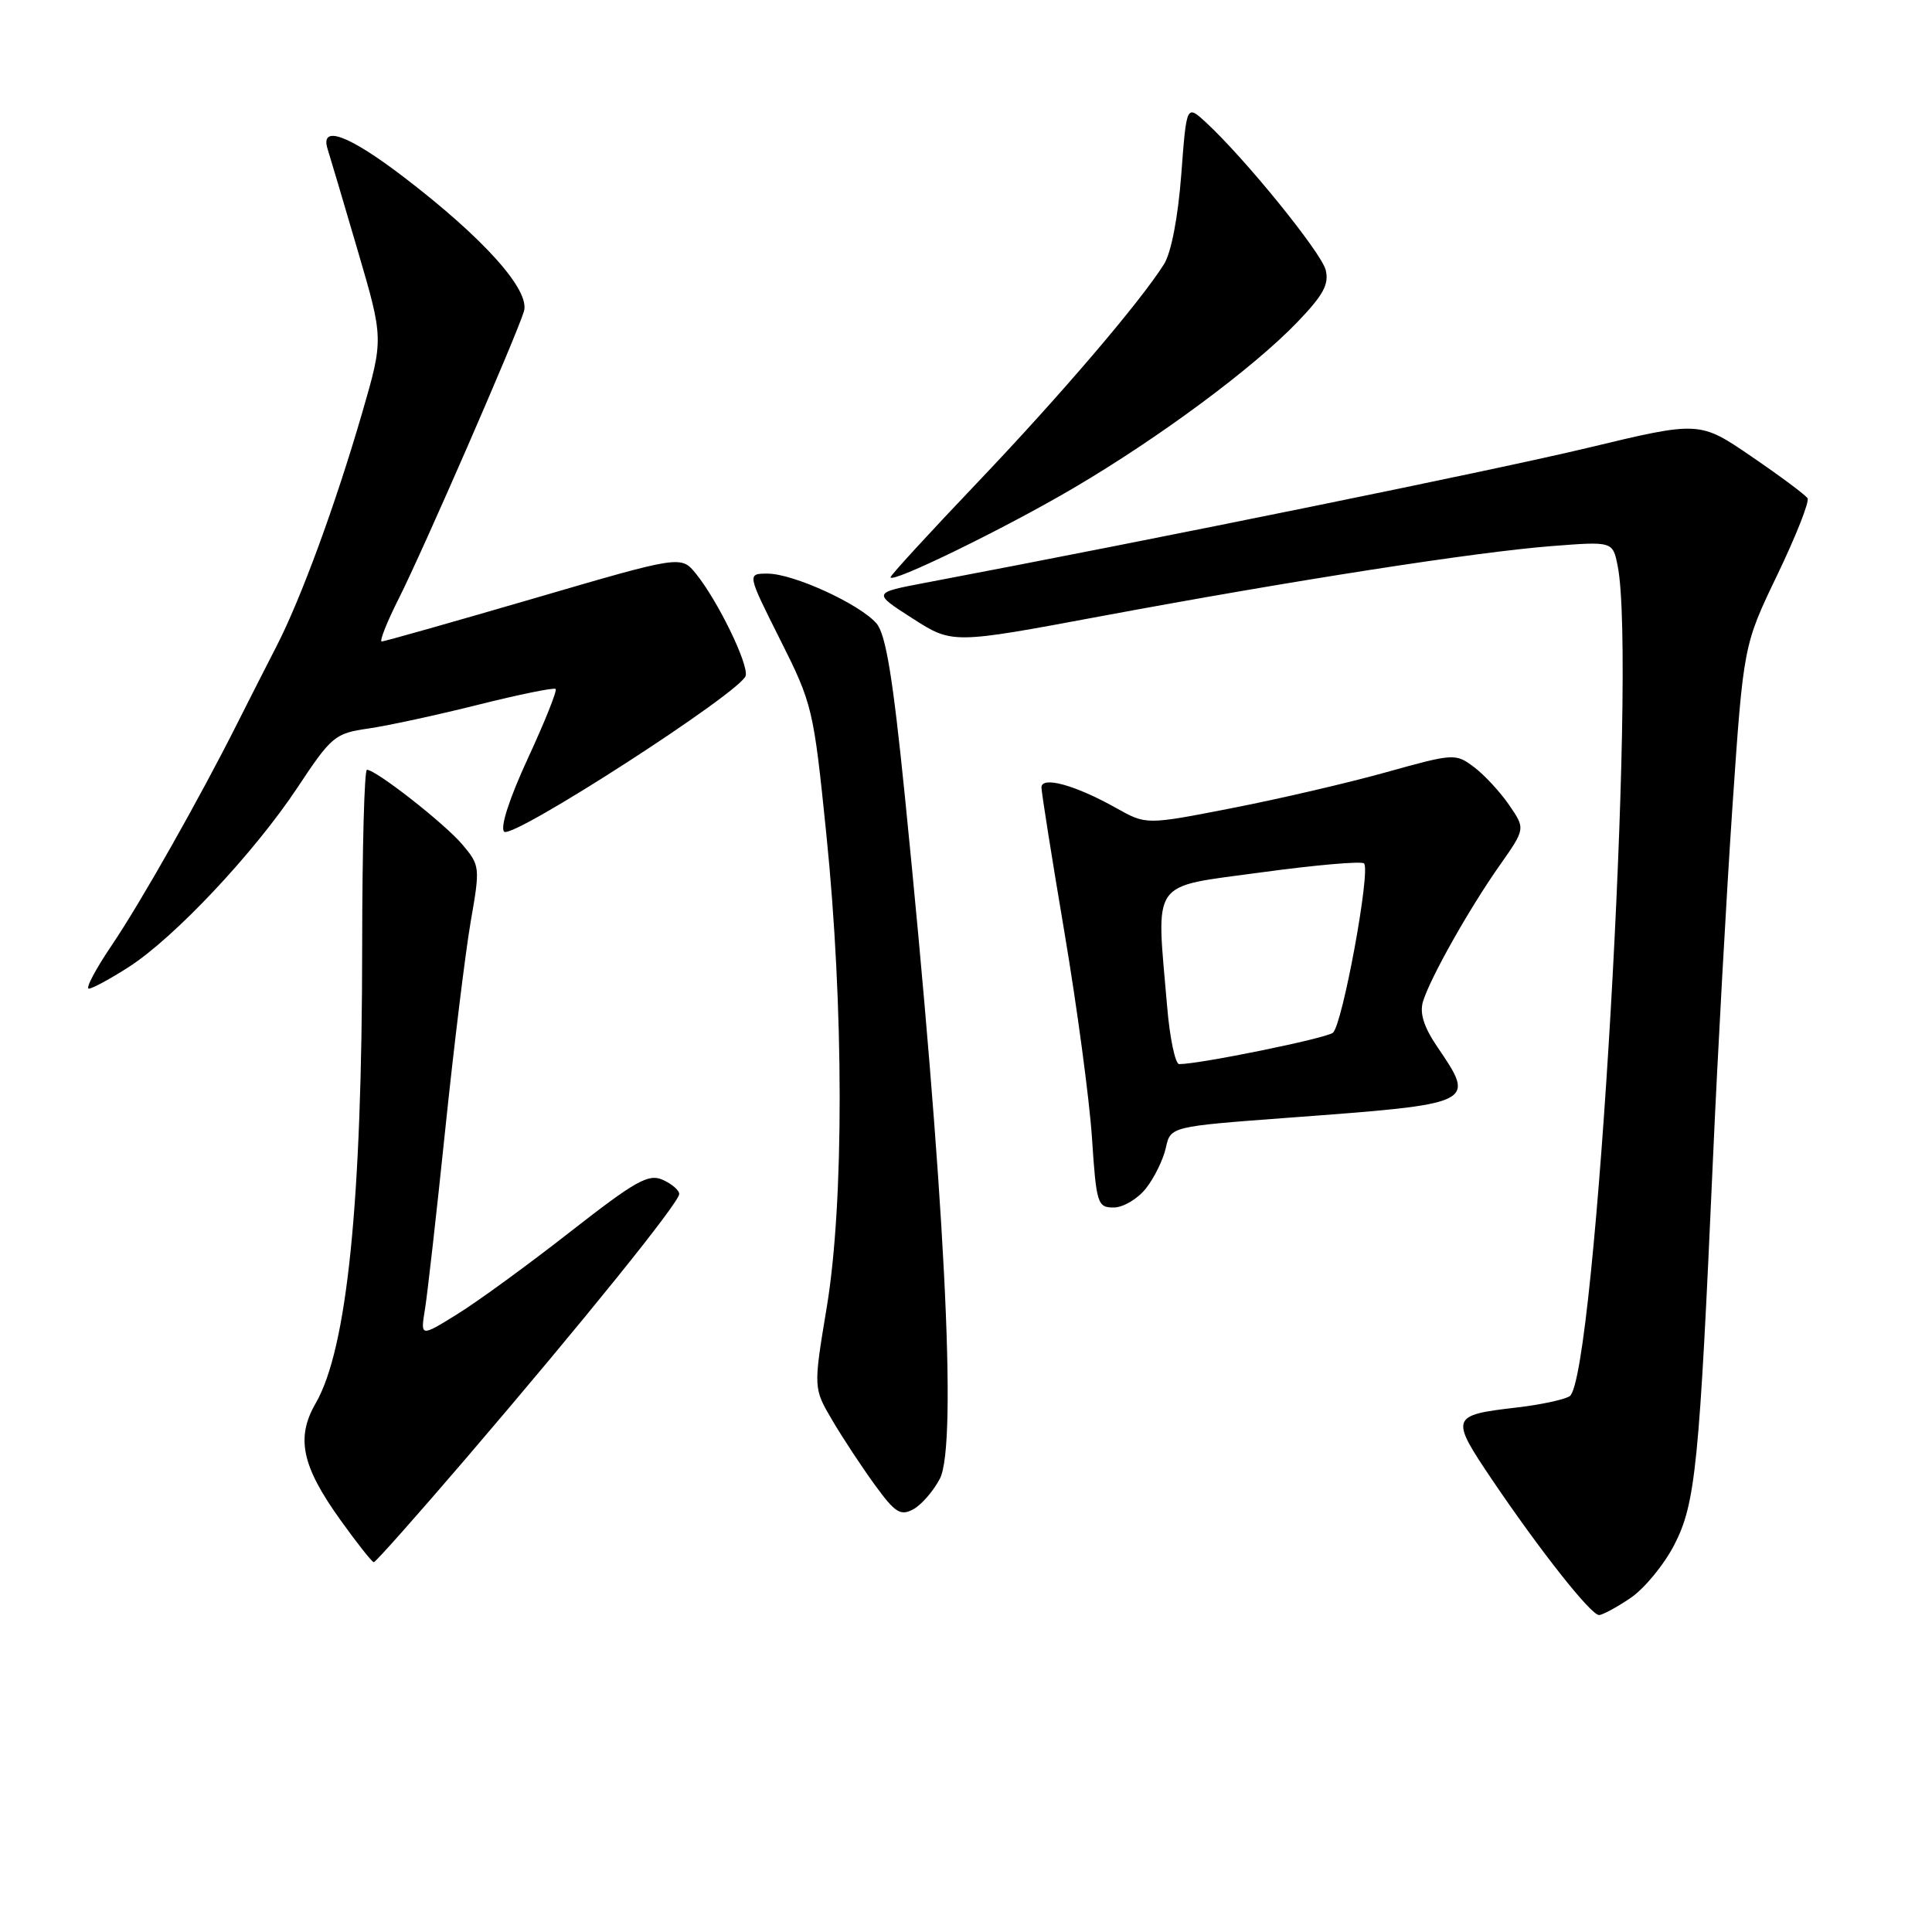<?xml version="1.0" encoding="UTF-8" standalone="no"?>
<!DOCTYPE svg PUBLIC "-//W3C//DTD SVG 1.1//EN" "http://www.w3.org/Graphics/SVG/1.1/DTD/svg11.dtd" >
<svg xmlns="http://www.w3.org/2000/svg" xmlns:xlink="http://www.w3.org/1999/xlink" version="1.1" viewBox="0 0 256 256">
 <g >
 <path fill="currentColor"
d=" M 216.04 211.75 C 217.88 210.51 220.49 207.34 221.85 204.70 C 224.67 199.23 225.17 194.24 226.98 153.50 C 227.59 139.75 228.75 118.83 229.55 107.00 C 231.02 85.50 231.02 85.50 235.51 76.16 C 237.98 71.02 239.78 66.46 239.51 66.02 C 239.24 65.59 235.91 63.10 232.11 60.51 C 225.20 55.78 225.20 55.78 210.35 59.35 C 198.13 62.28 153.95 71.28 122.56 77.23 C 115.62 78.55 115.62 78.55 120.91 81.94 C 126.19 85.33 126.19 85.33 145.84 81.66 C 171.46 76.89 195.47 73.15 205.60 72.36 C 213.70 71.73 213.70 71.73 214.35 74.99 C 216.92 87.85 211.42 182.89 207.98 185.01 C 207.24 185.47 204.10 186.14 201.00 186.50 C 192.19 187.52 192.11 187.77 197.75 196.13 C 204.08 205.49 210.80 214.00 211.88 214.00 C 212.33 214.00 214.21 212.99 216.04 211.75 Z  M 61.74 193.25 C 77.27 175.12 90.00 159.34 90.00 158.21 C 90.00 157.71 89.02 156.87 87.81 156.33 C 85.93 155.49 84.23 156.45 75.56 163.22 C 70.03 167.55 63.30 172.46 60.61 174.12 C 55.71 177.16 55.71 177.16 56.31 173.48 C 56.64 171.46 57.85 160.73 59.00 149.65 C 60.15 138.57 61.67 126.18 62.37 122.12 C 63.63 114.91 63.60 114.68 61.28 111.92 C 58.95 109.15 49.82 102.00 48.62 102.00 C 48.28 102.00 48.00 112.46 47.99 125.25 C 47.98 159.26 46.00 178.72 41.83 185.94 C 39.19 190.51 39.98 194.25 45.08 201.37 C 47.29 204.46 49.30 207.00 49.53 207.00 C 49.77 207.00 55.26 200.81 61.74 193.25 Z  M 124.54 195.93 C 126.89 191.37 125.18 157.93 119.90 105.50 C 118.31 89.74 117.37 84.03 116.14 82.61 C 113.92 80.04 105.14 76.02 101.74 76.01 C 98.98 76.00 98.98 76.00 103.37 84.75 C 107.66 93.29 107.80 93.90 109.49 110.50 C 111.83 133.45 111.85 159.35 109.55 173.21 C 107.77 183.93 107.77 183.93 110.29 188.21 C 111.68 190.57 114.22 194.42 115.93 196.77 C 118.61 200.45 119.32 200.90 121.01 199.99 C 122.09 199.41 123.68 197.58 124.54 195.93 Z  M 151.86 157.45 C 152.96 156.05 154.14 153.64 154.48 152.09 C 155.10 149.27 155.10 149.27 170.80 148.10 C 195.66 146.25 195.59 146.28 190.44 138.70 C 188.67 136.09 188.09 134.26 188.55 132.72 C 189.49 129.61 194.67 120.41 198.72 114.66 C 202.13 109.81 202.13 109.81 199.96 106.66 C 198.77 104.92 196.67 102.66 195.31 101.64 C 192.87 99.81 192.66 99.82 183.66 102.33 C 178.62 103.74 169.41 105.88 163.19 107.09 C 151.88 109.30 151.88 109.30 147.92 107.08 C 142.50 104.03 138.00 102.79 138.00 104.34 C 138.00 105.00 139.37 113.63 141.04 123.52 C 142.71 133.41 144.35 145.66 144.69 150.75 C 145.27 159.53 145.42 160.00 147.58 160.00 C 148.83 160.00 150.76 158.85 151.86 157.45 Z  M 17.05 128.14 C 23.10 124.26 33.67 113.02 39.42 104.35 C 43.93 97.54 44.38 97.17 48.83 96.53 C 51.40 96.16 57.94 94.74 63.37 93.38 C 68.80 92.02 73.41 91.08 73.63 91.29 C 73.84 91.51 72.19 95.64 69.95 100.48 C 67.48 105.82 66.25 109.65 66.80 110.20 C 67.88 111.28 98.34 91.61 98.81 89.53 C 99.17 87.93 95.09 79.57 92.23 76.04 C 90.25 73.59 90.25 73.59 70.72 79.30 C 59.98 82.43 50.92 85.00 50.58 85.00 C 50.25 85.00 51.27 82.41 52.87 79.25 C 56.07 72.89 68.32 44.79 69.42 41.27 C 70.29 38.49 64.18 31.64 53.55 23.50 C 46.21 17.88 42.38 16.46 43.41 19.75 C 43.72 20.71 45.51 26.76 47.40 33.20 C 50.83 44.90 50.83 44.90 47.99 54.70 C 44.44 66.91 39.86 79.39 36.61 85.69 C 35.25 88.34 32.94 92.87 31.48 95.78 C 26.47 105.75 18.69 119.51 14.81 125.25 C 12.67 128.41 11.30 131.00 11.77 131.00 C 12.23 131.00 14.61 129.71 17.05 128.14 Z  M 142.30 64.64 C 153.65 57.96 166.02 48.79 171.88 42.71 C 175.35 39.10 176.13 37.67 175.66 35.77 C 175.07 33.44 164.88 20.89 159.75 16.18 C 157.22 13.86 157.22 13.86 156.52 23.18 C 156.09 28.81 155.19 33.49 154.24 35.00 C 151.07 40.04 140.44 52.48 129.36 64.10 C 123.11 70.66 118.00 76.23 118.00 76.49 C 118.00 77.41 133.22 69.99 142.30 64.64 Z  M 154.65 133.35 C 153.20 116.27 152.25 117.63 167.08 115.60 C 174.27 114.62 180.42 114.08 180.74 114.41 C 181.65 115.31 177.87 135.87 176.61 136.85 C 175.65 137.60 158.97 141.00 156.25 141.00 C 155.73 141.00 155.00 137.56 154.65 133.35 Z "/>
</g>
</svg>